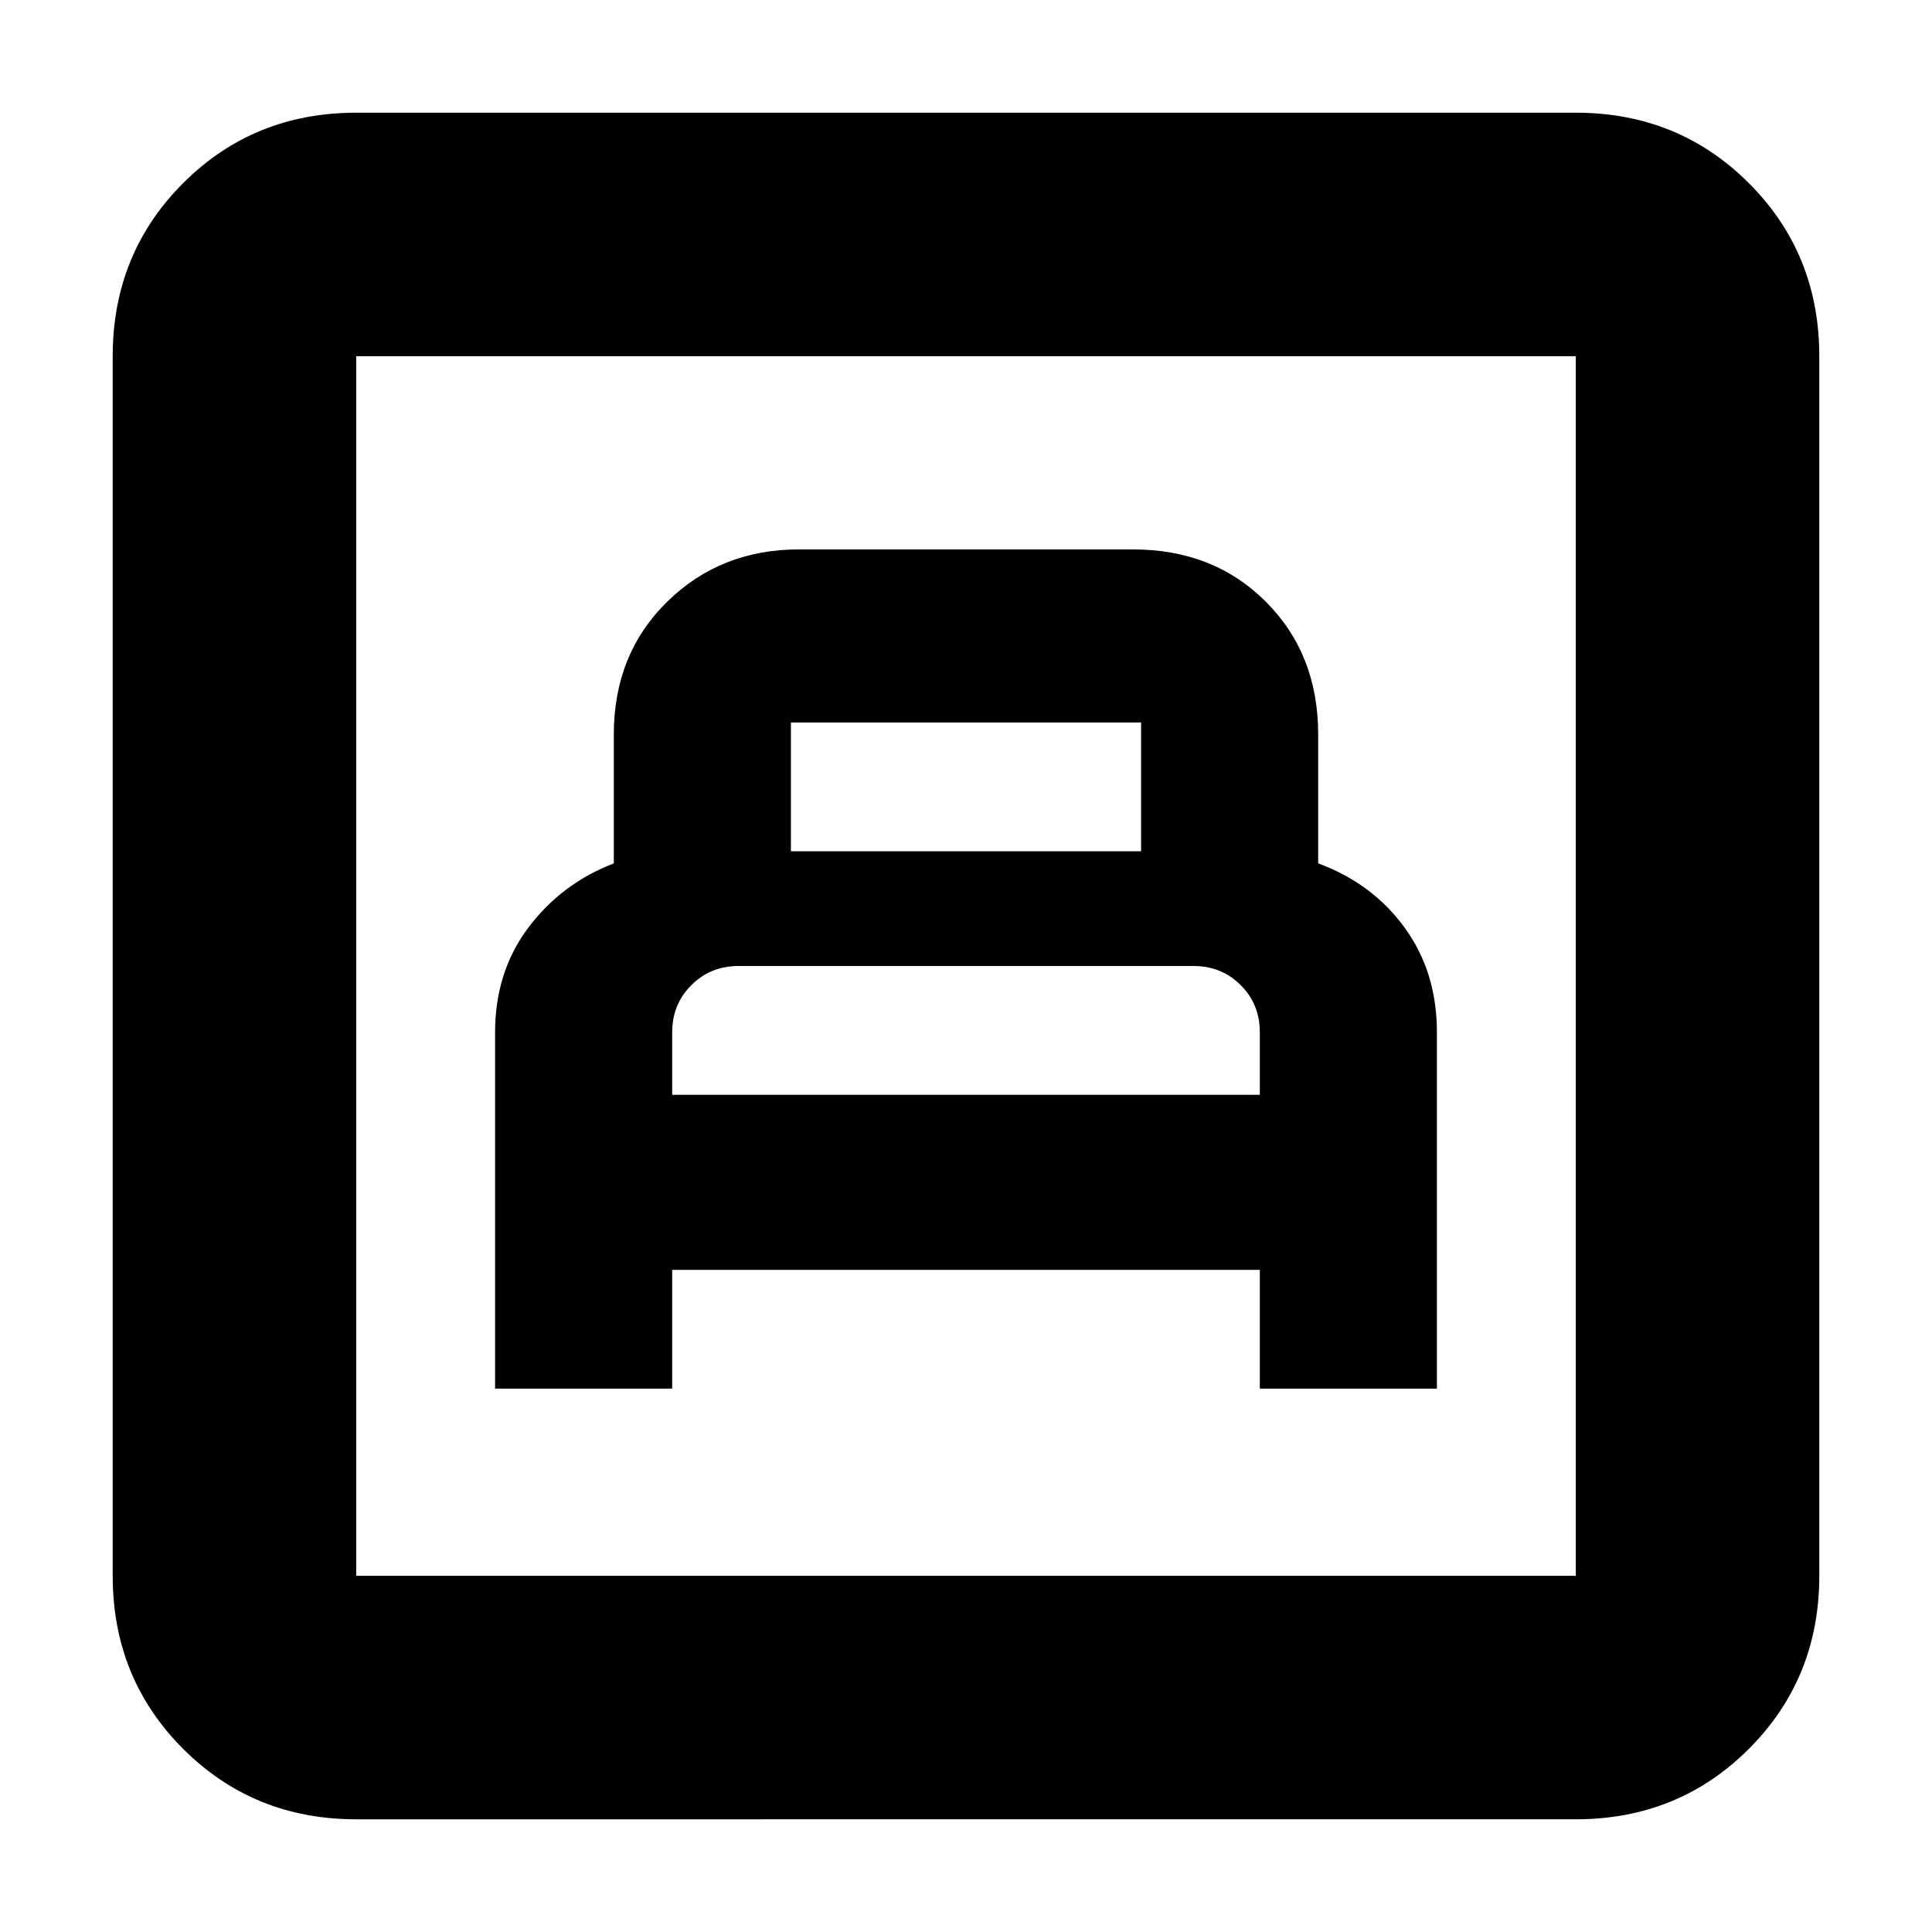 <svg xmlns="http://www.w3.org/2000/svg" height="24" width="24"><path d="M6.15 17.25h2.2v-1.475h7.3v1.475h2.2v-4.425q0-.75-.4-1.3t-1.075-.8v-1.6q0-1-.65-1.65-.65-.65-1.65-.65h-4.15q-.975 0-1.637.65-.663.65-.663 1.65v1.6q-.65.25-1.063.8-.412.55-.412 1.3Zm2.2-3.65v-.775q0-.35.238-.587.237-.238.587-.238h5.65q.35 0 .588.238.237.237.237.587v.775Zm1.475-3.025v-1.6h4.35v1.6ZM4.425 22.6q-1.275 0-2.15-.875t-.875-2.15V4.425q0-1.275.875-2.15t2.15-.875h15.15q1.275 0 2.15.875t.875 2.15v15.15q0 1.275-.875 2.15t-2.15.875Zm0-3.025h15.15V4.425H4.425v15.15Zm0 0V4.425v15.15Z"/></svg>